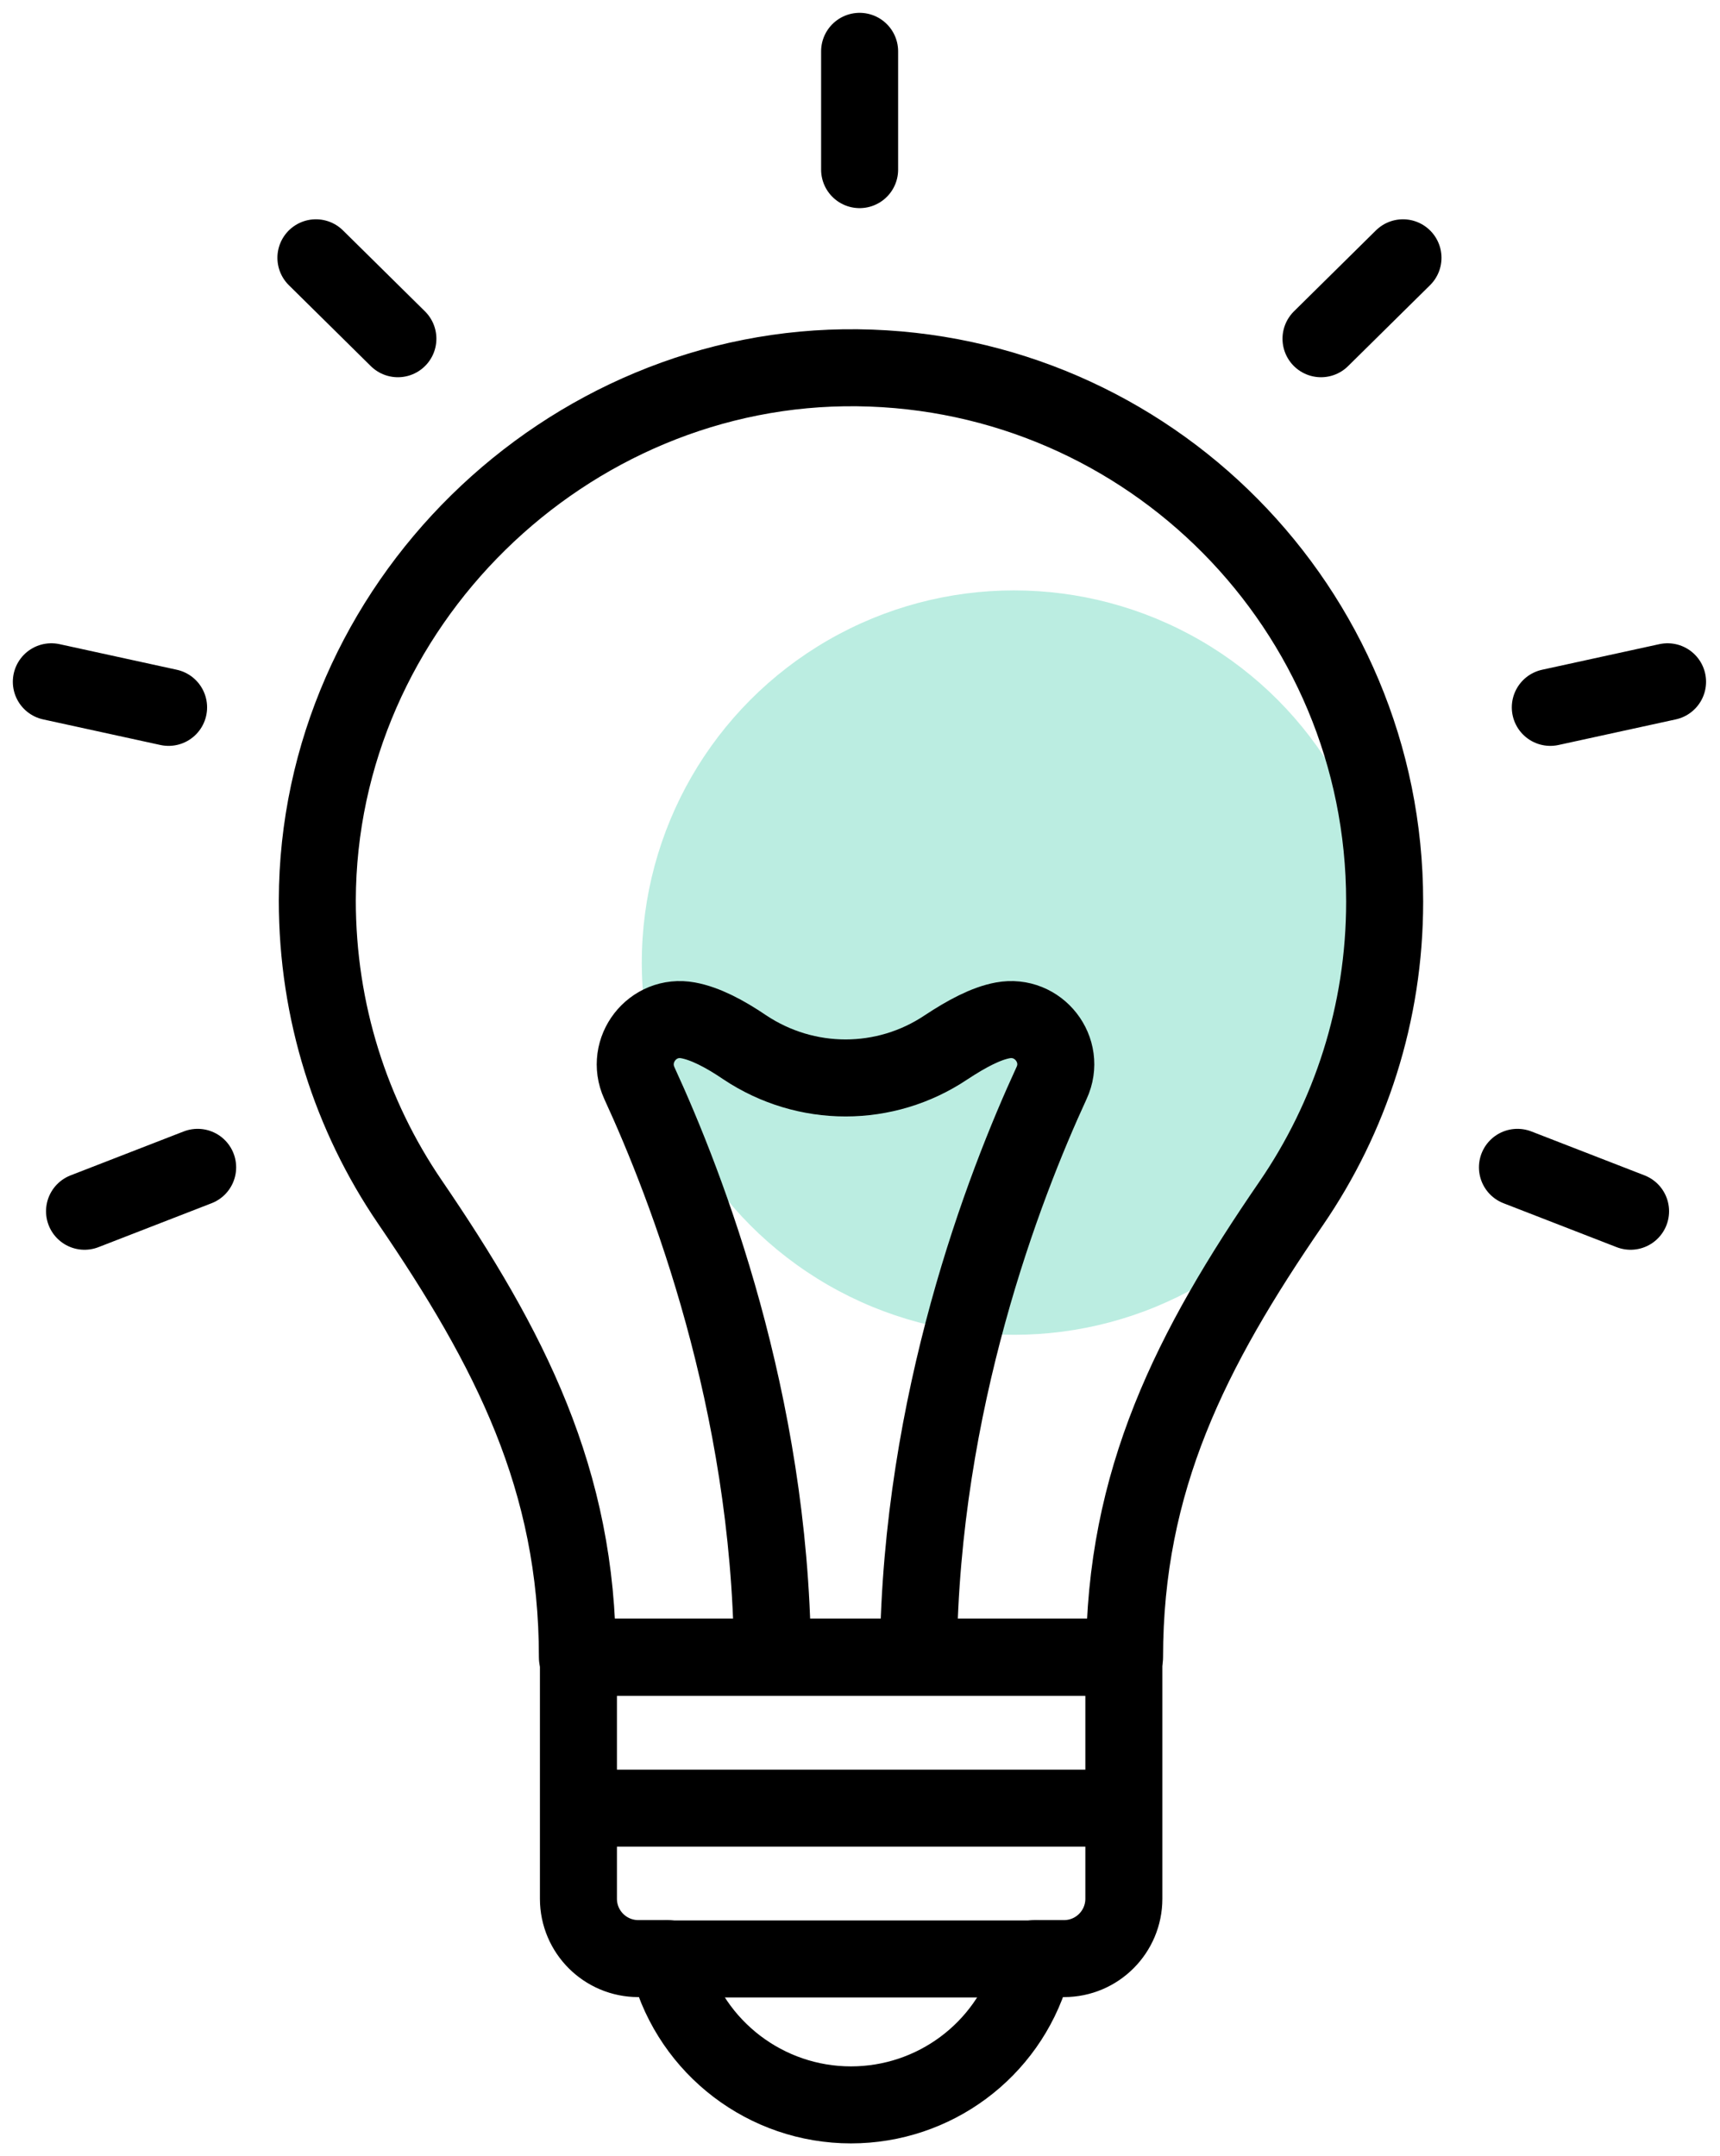 <svg width="67" height="84" viewBox="0 0 67 84" fill="none" xmlns="http://www.w3.org/2000/svg">
<circle cx="39.5" cy="37.5" r="14.5" fill="#84DEC9" fill-opacity="0.55"/>
<path d="M22.532 64.553V73.97C22.532 75.264 23.583 76.301 24.863 76.301H25.995L26.075 76.611C26.951 79.79 29.848 82 33.148 82C36.382 82 39.238 79.885 40.168 76.786L40.316 76.301H41.448C42.741 76.301 43.778 75.25 43.778 73.97V64.553H22.519H22.532Z" stroke="black" stroke-width="3" stroke-linecap="round" stroke-linejoin="round"/>
<path d="M53.937 35.115C53.937 23.718 44.762 14.462 33.404 14.327C22.047 14.193 12.387 23.623 12.36 35.075C12.36 39.427 13.681 43.468 15.957 46.81C19.865 52.535 22.492 57.642 22.492 64.567H43.805C43.805 57.669 46.392 52.562 50.299 46.877C52.589 43.536 53.937 39.494 53.937 35.129V35.115Z" stroke="black" stroke-width="3" stroke-linecap="round" stroke-linejoin="round"/>
<path d="M35.776 64.391C35.883 54.597 39.09 46.257 40.963 42.189C41.556 40.909 40.451 39.494 39.063 39.75C38.403 39.871 37.648 40.276 36.853 40.801C34.482 42.391 31.397 42.391 29.012 40.801C28.218 40.262 27.463 39.871 26.803 39.75C25.415 39.494 24.324 40.909 24.903 42.189C26.776 46.257 29.983 54.597 30.09 64.391" stroke="black" stroke-width="3" stroke-linecap="round" stroke-linejoin="round"/>
<path d="M7.699 45.476L3.293 47.187" stroke="black" stroke-width="3" stroke-linecap="round" stroke-linejoin="round"/>
<path d="M6.567 27.557L2 26.56" stroke="black" stroke-width="3" stroke-linecap="round" stroke-linejoin="round"/>
<path d="M15.499 13.196L12.306 10.043" stroke="black" stroke-width="3" stroke-linecap="round" stroke-linejoin="round"/>
<path d="M33.485 6.608V2" stroke="black" stroke-width="3" stroke-linecap="round" stroke-linejoin="round"/>
<path d="M59.11 45.476L63.516 47.187" stroke="black" stroke-width="3" stroke-linecap="round" stroke-linejoin="round"/>
<path d="M60.39 27.557L64.957 26.56" stroke="black" stroke-width="3" stroke-linecap="round" stroke-linejoin="round"/>
<path d="M51.458 13.196L54.651 10.043" stroke="black" stroke-width="3" stroke-linecap="round" stroke-linejoin="round"/>
<path d="M25.995 76.315H40.316" stroke="black" stroke-width="3" stroke-linecap="round" stroke-linejoin="round"/>
<path d="M22.963 70.441H43.361" stroke="black" stroke-width="3" stroke-linecap="round" stroke-linejoin="round"/>
</svg>
